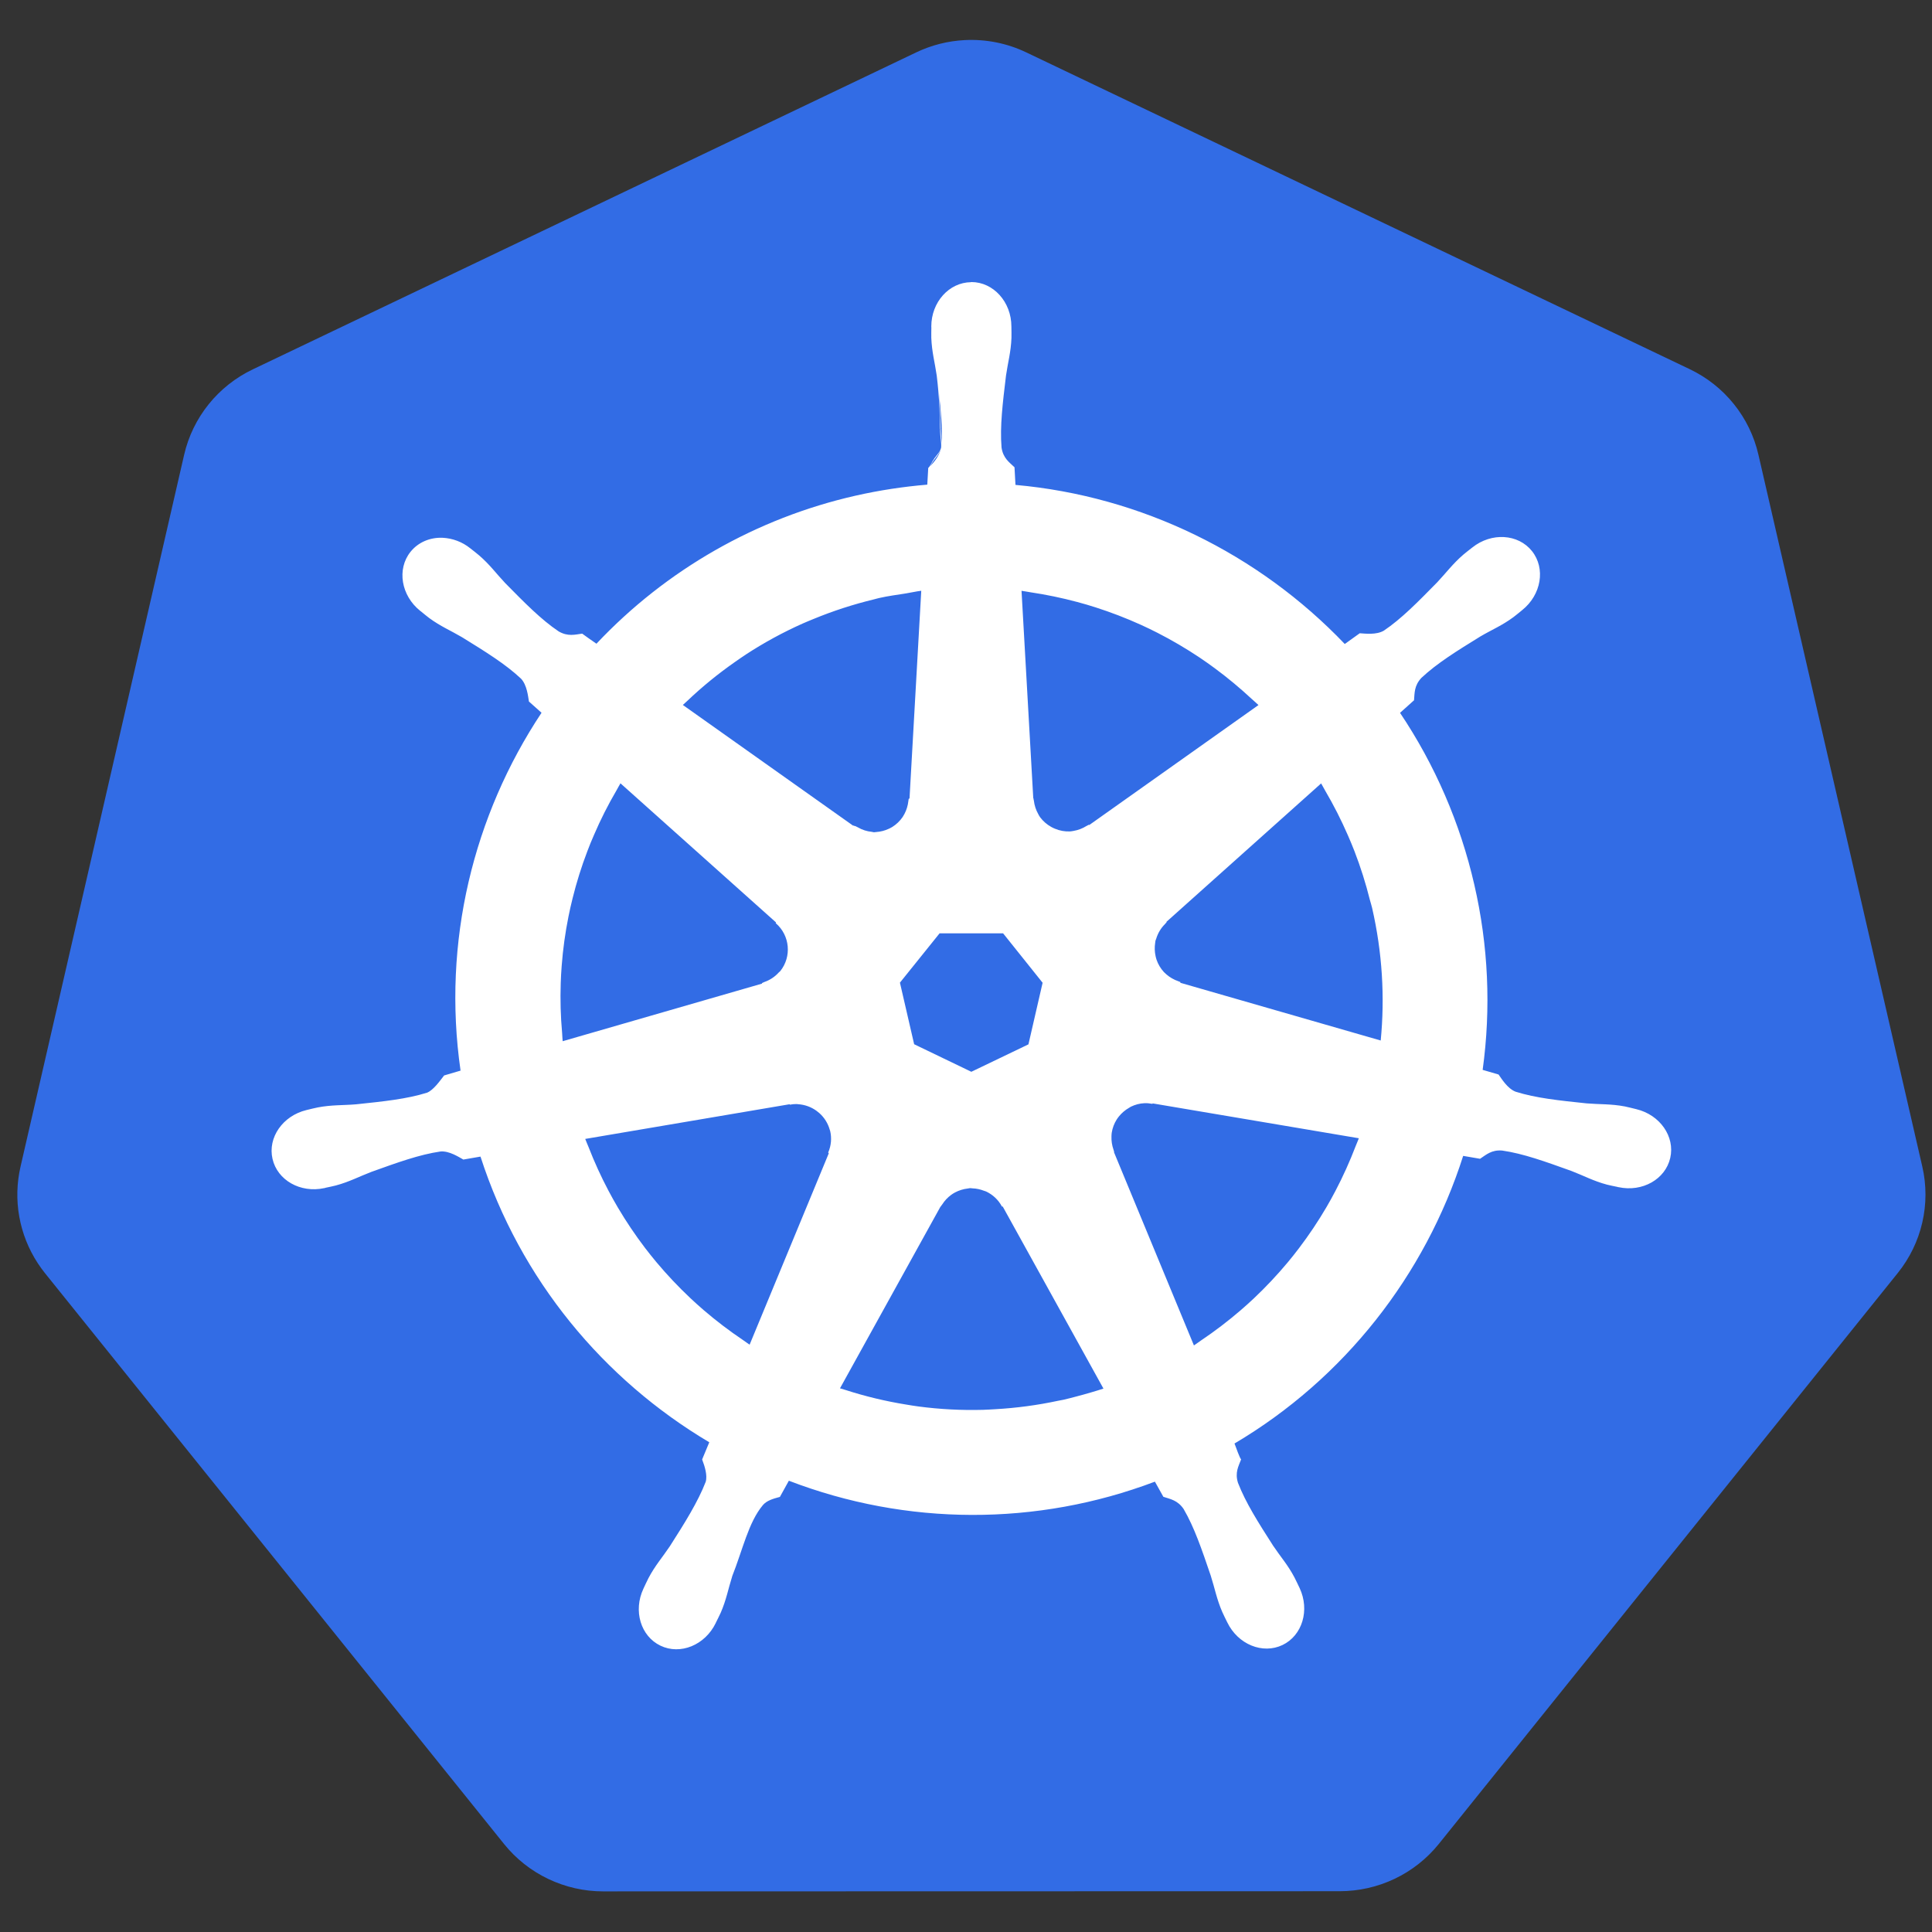 <svg width="81" height="81" viewBox="0 0 81 81" fill="none" xmlns="http://www.w3.org/2000/svg">
<rect x="0" y="0" width="81" height="81" fill="#333333" stroke="none"/>
<path d="M40.449 1.681C39.742 1.716 39.049 1.892 38.411 2.197L10.598 15.486C9.878 15.829 9.246 16.33 8.748 16.949C8.25 17.569 7.899 18.291 7.721 19.064L0.86 48.914C0.702 49.601 0.684 50.314 0.808 51.008C0.932 51.703 1.195 52.366 1.582 52.958C1.676 53.102 1.777 53.242 1.885 53.377L21.134 77.312C21.633 77.932 22.265 78.432 22.985 78.775C23.705 79.119 24.494 79.298 25.293 79.297L56.164 79.29C56.962 79.29 57.751 79.113 58.471 78.77C59.191 78.427 59.823 77.927 60.322 77.309L79.565 53.371C80.064 52.751 80.415 52.028 80.593 51.255C80.771 50.482 80.771 49.68 80.593 48.907L73.721 19.057C73.543 18.284 73.192 17.561 72.694 16.942C72.196 16.322 71.563 15.822 70.843 15.478L43.028 2.197C42.225 1.813 41.339 1.636 40.449 1.681Z" fill="#326CE5"/>
<path d="M40.71 11.825V11.831C39.79 11.84 39.045 12.666 39.045 13.689C39.045 13.706 39.048 13.721 39.048 13.735C39.047 13.874 39.041 14.041 39.045 14.163C39.067 14.754 39.195 15.205 39.273 15.747C39.379 16.635 39.407 17.339 39.413 18.051L39.435 17.949C39.425 17.45 39.401 16.951 39.362 16.453C39.449 17.22 39.512 17.93 39.478 18.573C39.469 18.37 39.44 18.15 39.437 17.959L39.414 18.061C39.416 18.278 39.474 18.555 39.457 18.763C39.419 18.945 39.276 19.073 39.166 19.227L39.15 19.303C39.258 19.161 39.371 19.025 39.437 18.866C39.354 19.13 39.175 19.363 38.995 19.55C39.045 19.472 39.087 19.386 39.145 19.309L39.162 19.234C39.071 19.361 39.02 19.52 38.921 19.615L38.917 19.619L38.877 20.319C37.868 20.403 36.867 20.556 35.879 20.779C31.718 21.721 27.931 23.883 25.006 26.988C24.82 26.862 24.506 26.638 24.412 26.568L24.409 26.565L24.402 26.566C24.104 26.606 23.809 26.696 23.421 26.471C22.679 25.971 22.002 25.279 21.181 24.446C20.805 24.048 20.533 23.667 20.085 23.283C19.983 23.195 19.829 23.076 19.715 22.987C19.382 22.719 18.973 22.565 18.546 22.546C18.03 22.529 17.534 22.73 17.209 23.138C16.631 23.863 16.816 24.971 17.62 25.613L17.645 25.63C17.754 25.719 17.889 25.833 17.99 25.908C18.466 26.259 18.901 26.439 19.371 26.716C20.367 27.331 21.19 27.84 21.844 28.453C22.095 28.72 22.14 29.197 22.175 29.406V29.411L22.704 29.883C19.854 34.179 18.532 39.483 19.309 44.886L18.62 45.089L18.617 45.093C18.433 45.331 18.172 45.7 17.908 45.81C17.054 46.078 16.09 46.177 14.927 46.299C14.382 46.345 13.911 46.318 13.329 46.428C13.201 46.453 13.023 46.498 12.884 46.531L12.869 46.535L12.844 46.541C11.857 46.781 11.219 47.69 11.425 48.586C11.63 49.483 12.596 50.028 13.591 49.813L13.615 49.81H13.616C13.629 49.806 13.64 49.8 13.647 49.798C13.785 49.768 13.957 49.735 14.079 49.702C14.649 49.549 15.062 49.325 15.574 49.13C16.674 48.735 17.585 48.405 18.472 48.276C18.836 48.248 19.225 48.503 19.421 48.612L19.425 48.615L20.145 48.491C21.817 53.663 25.312 57.841 29.737 60.468L29.437 61.188L29.439 61.194C29.547 61.475 29.666 61.855 29.587 62.126C29.264 62.961 28.712 63.845 28.082 64.83C27.777 65.285 27.463 65.64 27.188 66.162C27.121 66.288 27.038 66.479 26.974 66.61C26.543 67.532 26.859 68.596 27.689 68.995C28.523 69.397 29.557 68.973 30.006 68.05L30.01 68.045V68.038C30.072 67.909 30.161 67.74 30.215 67.617C30.452 67.076 30.531 66.613 30.697 66.091H30.695C31.136 64.983 31.379 63.825 31.982 63.105C32.144 62.911 32.412 62.835 32.692 62.76L32.698 62.758L33.073 62.08C38.01 63.978 43.474 63.992 48.42 62.119C48.528 62.308 48.719 62.66 48.772 62.75L48.775 62.754L48.78 62.756C49.066 62.85 49.372 62.896 49.624 63.266C50.075 64.04 50.385 64.956 50.762 66.063C50.928 66.583 51.011 67.048 51.247 67.589C51.301 67.714 51.391 67.886 51.453 68.016C51.9 68.943 52.937 69.368 53.774 68.966C54.602 68.566 54.919 67.504 54.488 66.582C54.424 66.451 54.336 66.258 54.27 66.133C53.995 65.61 53.681 65.26 53.377 64.805C52.745 63.819 52.225 63.001 51.902 62.166C51.769 61.738 51.924 61.476 52.031 61.194L52.034 61.185L52.028 61.179C52.006 61.146 51.987 61.111 51.972 61.074C51.945 61.014 51.92 60.954 51.897 60.893C51.847 60.761 51.797 60.616 51.757 60.52C56.355 57.801 59.748 53.467 61.344 48.461C61.561 48.495 61.925 48.558 62.044 48.581L62.05 48.583L62.056 48.58C62.307 48.415 62.531 48.201 62.978 48.237C63.865 48.365 64.775 48.696 65.877 49.091C66.387 49.286 66.801 49.514 67.372 49.666C67.494 49.699 67.666 49.73 67.804 49.76C67.811 49.761 67.822 49.767 67.835 49.77H67.836L67.861 49.773C68.855 49.986 69.822 49.443 70.026 48.546C70.231 47.649 69.594 46.741 68.606 46.503C68.464 46.47 68.262 46.415 68.122 46.388C67.54 46.278 67.07 46.305 66.524 46.26C65.361 46.138 64.397 46.039 63.542 45.77C63.2 45.637 62.954 45.225 62.831 45.053L62.827 45.049L62.161 44.855C62.517 42.267 62.399 39.635 61.811 37.09C61.222 34.518 60.167 32.077 58.697 29.886C58.87 29.729 59.187 29.448 59.279 29.364L59.284 29.36V29.354C59.311 29.054 59.287 28.748 59.593 28.42C60.246 27.808 61.071 27.297 62.066 26.683C62.537 26.406 62.975 26.226 63.45 25.875C63.559 25.795 63.705 25.67 63.817 25.58C64.621 24.938 64.807 23.831 64.229 23.105C63.651 22.38 62.53 22.313 61.727 22.954C61.613 23.045 61.458 23.161 61.355 23.25C60.907 23.636 60.63 24.016 60.255 24.414C59.435 25.248 58.757 25.943 58.014 26.443C57.697 26.626 57.228 26.563 57.012 26.55H57.007L56.38 27C52.77 23.22 47.861 20.802 42.574 20.33C42.558 20.085 42.545 19.84 42.534 19.596V19.591L42.53 19.587C42.311 19.379 42.055 19.206 41.99 18.763V18.762C41.918 17.87 42.038 16.908 42.177 15.747C42.255 15.205 42.385 14.753 42.406 14.163C42.412 14.028 42.403 13.833 42.403 13.689C42.403 12.661 41.651 11.825 40.723 11.825H40.71ZM18.726 22.596C18.814 22.609 18.901 22.627 18.987 22.65C18.901 22.626 18.814 22.608 18.726 22.596ZM38.624 24.768L38.132 33.475L38.097 33.493L38.096 33.501C38.094 33.532 38.087 33.56 38.083 33.59C38.062 33.778 38.007 33.959 37.919 34.126C37.896 34.17 37.87 34.213 37.843 34.255C37.729 34.421 37.582 34.562 37.412 34.669C37.368 34.697 37.32 34.719 37.273 34.743C37.102 34.824 36.916 34.872 36.727 34.884C36.699 34.886 36.672 34.893 36.644 34.893C36.613 34.893 36.586 34.879 36.555 34.876C36.347 34.857 36.146 34.792 35.965 34.686C35.937 34.67 35.907 34.661 35.88 34.643L35.876 34.657L35.879 34.643C35.851 34.626 35.815 34.633 35.789 34.614L35.781 34.608L35.767 34.616L28.629 29.556C28.687 29.499 28.749 29.447 28.809 29.391C29.439 28.791 30.114 28.241 30.827 27.744C30.976 27.641 31.123 27.536 31.274 27.438C32.034 26.942 32.831 26.508 33.659 26.139C33.809 26.072 33.964 26.011 34.115 25.948C34.935 25.61 35.781 25.336 36.643 25.128C36.718 25.11 36.792 25.086 36.868 25.07C37.228 24.988 37.594 24.941 37.959 24.883L37.962 24.867H37.965L37.961 24.883C38.183 24.848 38.402 24.795 38.624 24.768ZM42.828 24.77C42.951 24.785 43.072 24.812 43.194 24.83C43.86 24.929 44.519 25.066 45.169 25.24C45.427 25.309 45.682 25.384 45.935 25.465C46.58 25.672 47.213 25.915 47.831 26.195C48.065 26.301 48.296 26.413 48.526 26.53C49.135 26.841 49.725 27.188 50.294 27.568C50.508 27.712 50.72 27.862 50.929 28.016C51.473 28.418 51.994 28.851 52.489 29.313C52.579 29.396 52.674 29.473 52.762 29.56L45.671 34.587L45.646 34.578L45.64 34.583C45.612 34.603 45.581 34.611 45.552 34.629C45.385 34.735 45.197 34.806 45.001 34.838C44.953 34.845 44.906 34.856 44.857 34.858C44.646 34.867 44.434 34.829 44.239 34.748C44.181 34.726 44.126 34.699 44.073 34.669C43.891 34.568 43.732 34.43 43.607 34.263C43.575 34.22 43.552 34.171 43.526 34.125C43.43 33.954 43.369 33.766 43.346 33.571C43.342 33.536 43.329 33.506 43.327 33.471V33.465L43.32 33.461L42.828 24.77ZM60.123 32.41C60.428 33.031 60.702 33.665 60.946 34.313C60.702 33.666 60.427 33.031 60.123 32.41ZM26.013 32.841L32.532 38.671L32.524 38.706L32.531 38.711C33.118 39.221 33.199 40.105 32.714 40.713C32.696 40.735 32.671 40.748 32.652 40.769C32.485 40.955 32.273 41.094 32.036 41.175C32.009 41.185 31.987 41.202 31.96 41.21L31.952 41.211L31.944 41.24L23.59 43.653C23.577 43.537 23.577 43.421 23.567 43.306C23.504 42.611 23.485 41.913 23.509 41.216C23.517 40.974 23.53 40.733 23.549 40.492C23.601 39.798 23.697 39.108 23.834 38.425C23.885 38.171 23.942 37.918 24.005 37.666C24.171 36.995 24.377 36.335 24.624 35.69C24.711 35.459 24.804 35.23 24.904 35.004C25.179 34.363 25.494 33.739 25.847 33.137C25.904 33.04 25.954 32.937 26.013 32.841ZM55.389 32.845C55.45 32.944 55.499 33.048 55.558 33.147C55.914 33.754 56.234 34.383 56.514 35.028C56.608 35.245 56.7 35.462 56.785 35.682C57.044 36.353 57.261 37.039 57.435 37.737C57.464 37.846 57.501 37.953 57.526 38.064C57.957 39.94 58.063 41.813 57.887 43.624L49.49 41.205L49.484 41.17L49.475 41.167C49.447 41.16 49.422 41.146 49.395 41.136C49.214 41.074 49.047 40.977 48.902 40.852C48.865 40.82 48.83 40.787 48.795 40.752C48.659 40.603 48.554 40.428 48.489 40.237C48.472 40.188 48.461 40.138 48.449 40.088C48.408 39.905 48.402 39.716 48.431 39.53C48.436 39.5 48.437 39.47 48.443 39.44C48.449 39.411 48.467 39.387 48.474 39.359C48.544 39.123 48.673 38.908 48.849 38.736C48.87 38.716 48.882 38.689 48.905 38.67L48.911 38.663L48.907 38.645L55.389 32.845ZM61.157 34.911C61.364 35.514 61.544 36.126 61.697 36.747C61.544 36.127 61.363 35.515 61.157 34.911ZM39.392 39.131H42.056L43.712 41.202L43.118 43.785L40.724 44.935L38.326 43.78L37.73 41.198L39.392 39.131ZM47.971 46.253C48.084 46.246 48.194 46.258 48.304 46.278L48.313 46.28L48.327 46.261L56.97 47.722C56.93 47.835 56.878 47.941 56.836 48.053C56.589 48.697 56.306 49.325 55.986 49.935C55.867 50.162 55.744 50.386 55.615 50.606C55.264 51.206 54.877 51.783 54.457 52.336C54.305 52.536 54.149 52.733 53.989 52.925C53.543 53.459 53.065 53.967 52.558 54.445C52.376 54.615 52.191 54.782 52.001 54.945C51.476 55.396 50.925 55.816 50.35 56.202C50.251 56.269 50.157 56.343 50.056 56.408L46.703 48.303L46.712 48.29L46.71 48.283C46.697 48.255 46.694 48.225 46.683 48.197C46.62 48.019 46.592 47.83 46.599 47.641C46.601 47.591 46.602 47.54 46.61 47.49C46.641 47.292 46.712 47.103 46.819 46.934C46.847 46.889 46.88 46.848 46.912 46.806C47.03 46.66 47.174 46.538 47.337 46.445C47.364 46.43 47.387 46.411 47.414 46.398C47.595 46.311 47.784 46.261 47.971 46.253ZM33.402 46.288L33.41 46.289C33.429 46.289 33.448 46.294 33.468 46.295C33.745 46.314 34.01 46.41 34.234 46.573C34.277 46.604 34.318 46.637 34.357 46.672C34.563 46.857 34.712 47.097 34.787 47.363C34.792 47.382 34.801 47.4 34.806 47.42C34.875 47.719 34.847 48.032 34.725 48.314L34.722 48.321L34.747 48.353L31.428 56.376C31.331 56.313 31.241 56.243 31.146 56.179C30.572 55.793 30.021 55.373 29.496 54.922C29.307 54.759 29.121 54.591 28.939 54.42C28.437 53.947 27.962 53.444 27.519 52.915C27.357 52.72 27.198 52.522 27.044 52.321C26.633 51.78 26.253 51.216 25.907 50.631C25.771 50.4 25.64 50.166 25.515 49.929C25.199 49.332 24.918 48.717 24.674 48.087C24.63 47.974 24.577 47.865 24.536 47.75L33.103 46.296L33.117 46.315L33.126 46.312C33.218 46.295 33.309 46.287 33.402 46.288ZM40.671 49.813C40.707 49.812 40.742 49.821 40.779 49.823C40.94 49.829 41.099 49.863 41.249 49.922C41.282 49.935 41.319 49.941 41.351 49.957V49.958C41.629 50.09 41.857 50.306 42.003 50.577L42.007 50.585H42.04L46.263 58.218C46.09 58.275 45.915 58.326 45.74 58.378C45.534 58.439 45.327 58.497 45.118 58.551C44.941 58.597 44.766 58.645 44.587 58.685C44.509 58.703 44.431 58.714 44.352 58.73C43.491 58.914 42.618 59.031 41.739 59.081C41.564 59.091 41.391 59.103 41.215 59.108C40.313 59.132 39.41 59.086 38.516 58.968C38.34 58.946 38.166 58.915 37.992 58.887C37.133 58.748 36.285 58.545 35.457 58.278C35.378 58.252 35.297 58.233 35.217 58.206L39.431 50.588H39.437L39.442 50.581C39.458 50.551 39.482 50.528 39.501 50.5C39.6 50.342 39.729 50.205 39.879 50.095C39.931 50.058 39.985 50.023 40.042 49.993C40.207 49.906 40.387 49.85 40.573 49.829C40.607 49.826 40.637 49.815 40.671 49.813ZM48.027 62.223C47.358 62.462 46.679 62.666 45.99 62.838C46.679 62.666 47.358 62.461 48.027 62.223Z" fill="white"/>
</svg>
